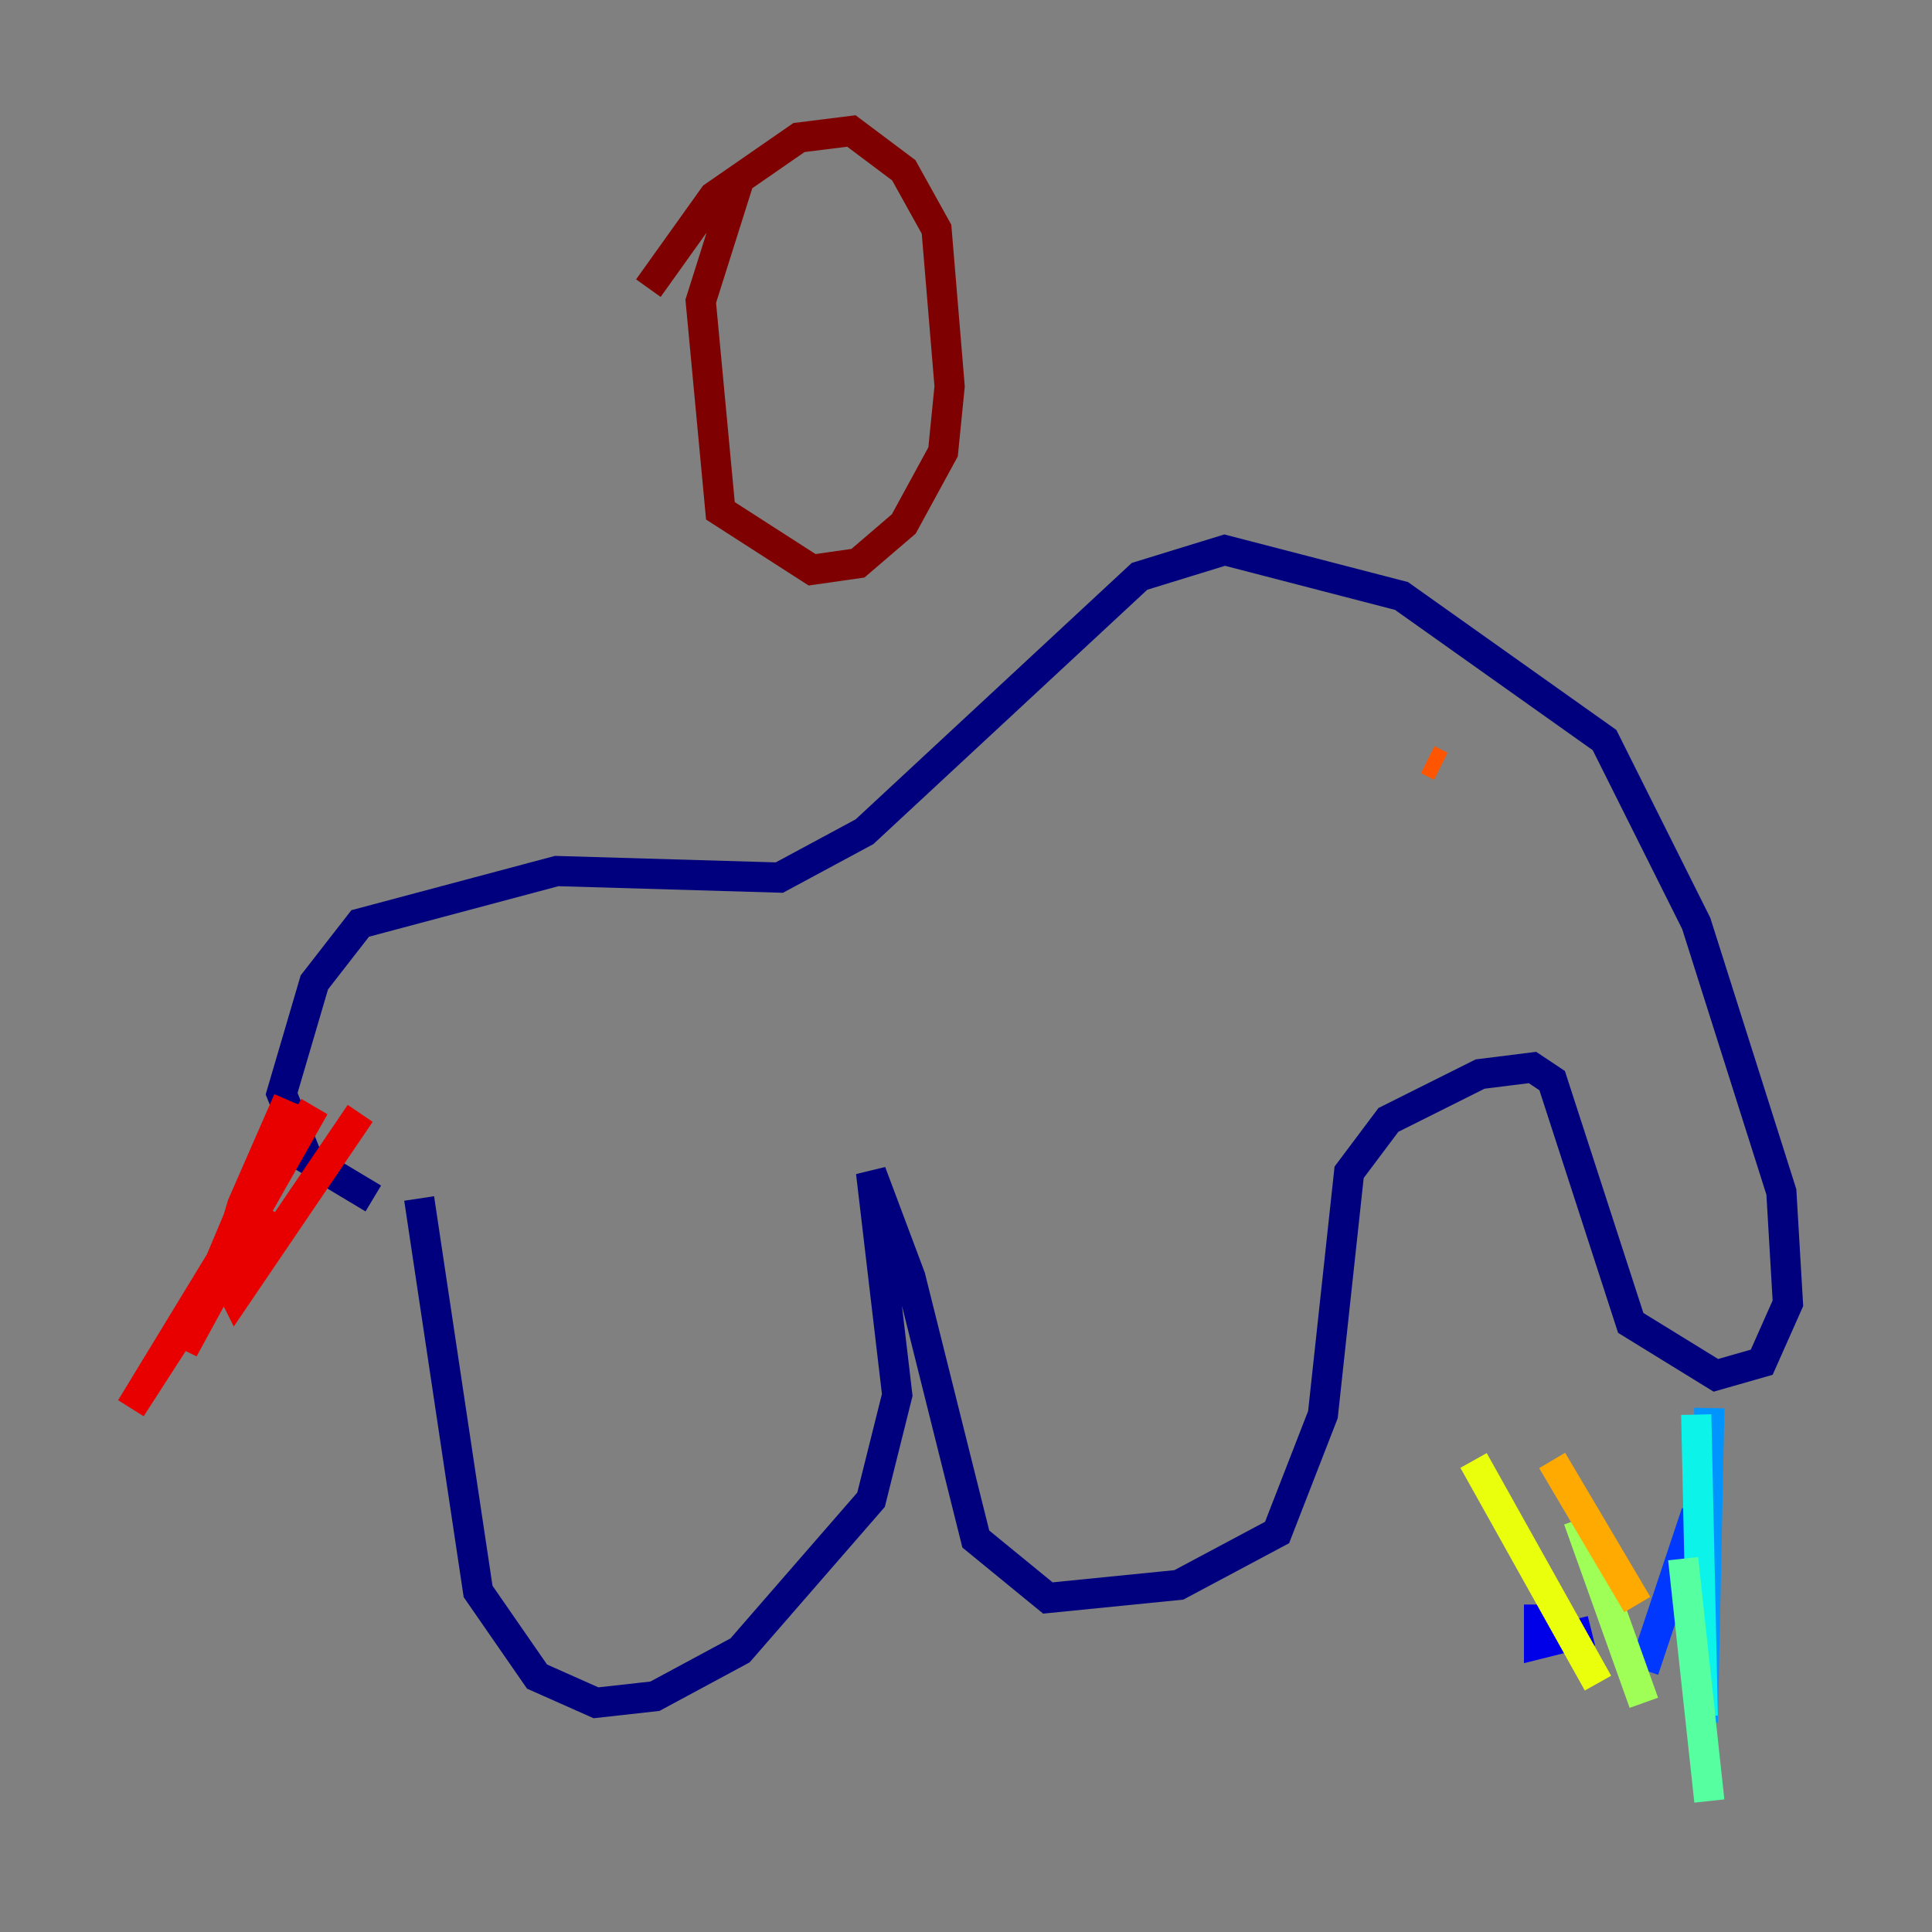 <?xml version="1.0" encoding="utf-8" ?>
<svg baseProfile="tiny" height="128" version="1.2" viewBox="0,0,128,128" width="128" xmlns="http://www.w3.org/2000/svg" xmlns:ev="http://www.w3.org/2001/xml-events" xmlns:xlink="http://www.w3.org/1999/xlink"><rect x="0" y="0" width="128" height="128" fill="#808080" stroke="none"/><defs /><polyline fill="none" points="27.77,79.403 31.675,105.437 35.58,111.078 39.485,112.814 43.39,112.38 49.031,109.342 57.709,99.363 59.444,92.42 57.709,77.668 60.312,84.61 64.651,101.966 69.424,105.871 78.102,105.003 84.61,101.532 87.647,93.722 89.383,77.668 91.986,74.197 98.061,71.159 101.532,70.725 102.834,71.593 108.041,87.647 113.681,91.119 116.719,90.251 118.454,86.346 118.02,78.969 112.38,61.18 106.305,49.031 92.854,39.485 81.139,36.447 75.498,38.183 57.275,55.105 51.634,58.142 36.881,57.709 23.864,61.18 20.827,65.085 18.658,72.461 20.393,76.8 24.732,79.403" stroke="#00007f" stroke-width="2" /><polyline fill="none" points="101.966,106.305 101.966,108.909 105.437,108.041" stroke="#0000e8" stroke-width="2" /><polyline fill="none" points="112.38,100.231 108.909,110.644" stroke="#0038ff" stroke-width="2" /><polyline fill="none" points="113.248,93.288 112.814,114.115" stroke="#0094ff" stroke-width="2" /><polyline fill="none" points="112.38,93.722 112.814,113.681" stroke="#0cf4ea" stroke-width="2" /><polyline fill="none" points="111.512,103.268 113.248,119.322" stroke="#56ffa0" stroke-width="2" /><polyline fill="none" points="104.57,100.664 108.909,112.814" stroke="#a0ff56" stroke-width="2" /><polyline fill="none" points="97.627,96.759 105.871,111.512" stroke="#eaff0c" stroke-width="2" /><polyline fill="none" points="102.834,96.759 108.475,106.305" stroke="#ffaa00" stroke-width="2" /><polyline fill="none" points="94.59,50.332 95.458,50.766" stroke="#ff5500" stroke-width="2" /><polyline fill="none" points="23.864,73.763 15.62,85.912 14.752,84.176 16.054,79.837 19.091,72.895 12.149,89.383 17.356,79.837 8.678,93.288 20.827,73.329 13.451,86.346" stroke="#e80000" stroke-width="2" /><polyline fill="none" points="49.031,11.715 46.427,19.959 47.729,33.844 53.803,37.749 56.841,37.315 59.878,34.712 62.481,29.939 62.915,25.6 62.047,15.186 59.878,11.281 56.407,8.678 52.936,9.112 47.295,13.017 42.956,19.091" stroke="#7f0000" stroke-width="2" /></svg>